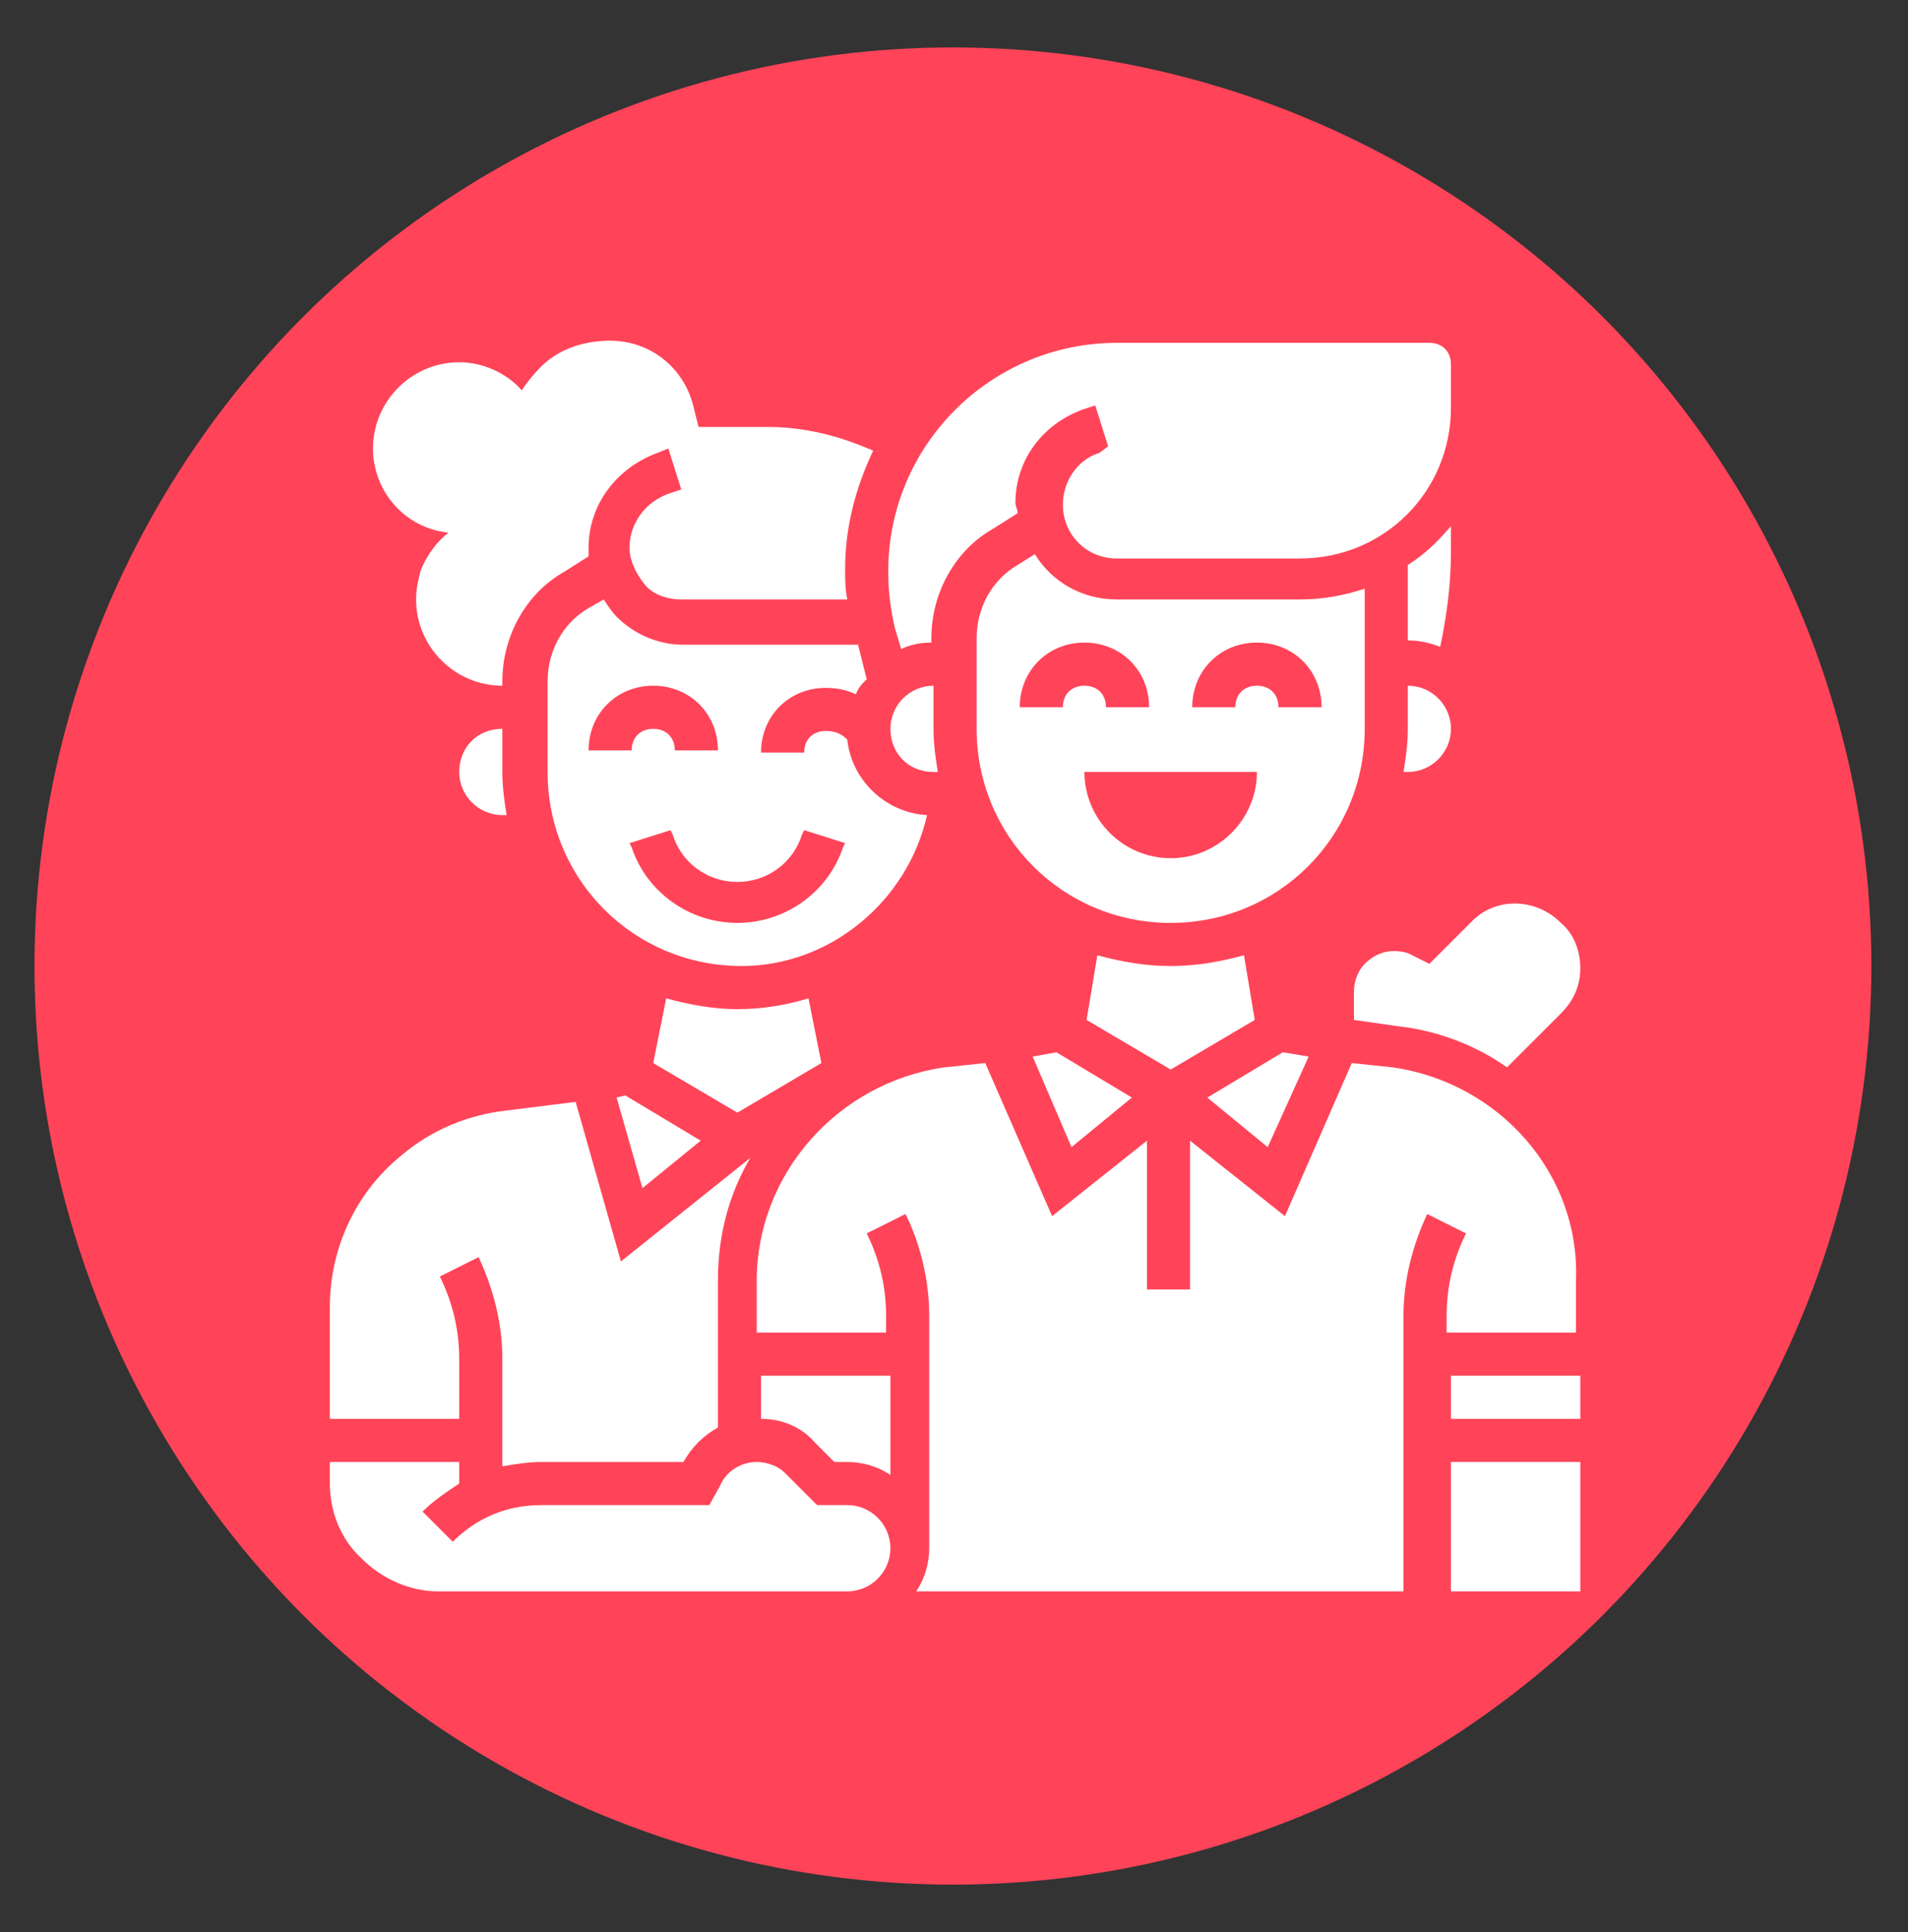 <?xml version="1.0" encoding="utf-8"?>
<!-- Generator: Adobe Illustrator 23.0.3, SVG Export Plug-In . SVG Version: 6.00 Build 0)  -->
<svg version="1.1" id="Capa_1" xmlns="http://www.w3.org/2000/svg" xmlns:xlink="http://www.w3.org/1999/xlink" x="0px" y="0px"
	 viewBox="0 0 88.5 89.6" style="enable-background:new 0 0 88.5 89.6;" xml:space="preserve">
<rect x="0" y="0" width="88.5" height="89.6" fill="#333333" stroke="none"/>
<style type="text/css">
	.st0{fill:#FF4459;}
	.st1{fill:#FFFFFF;}
</style>
<circle class="st0" cx="44.2" cy="44.8" r="42.6"/>
<g>
	<path class="st1" d="M43,37.8c-1.9-0.1-3.5-1.6-3.7-3.5l0,0c-0.3-0.3-0.6-0.4-1-0.4c-0.6,0-1,0.4-1,1h-2c0-1.7,1.3-3,3-3
		c0.5,0,1,0.1,1.4,0.3c0.1-0.3,0.3-0.5,0.5-0.7l-0.4-1.6l-8.1,0c0,0,0,0,0,0c-1.2,0-2.3-0.5-3.1-1.3c-0.2-0.2-0.4-0.5-0.6-0.8
		l-0.7,0.4c-1.2,0.7-1.9,2-1.9,3.4v4.2c0,5,4,9,9,9C38.5,44.8,42.1,41.8,43,37.8z M27.3,34.8c0-1.7,1.3-3,3-3s3,1.3,3,3h-2
		c0-0.6-0.4-1-1-1s-1,0.4-1,1H27.3z M39.1,39.3c-0.7,2.1-2.7,3.5-4.9,3.5c-2.2,0-4.2-1.4-4.9-3.5l-0.1-0.2l1.9-0.6l0.1,0.2
		c0.4,1.3,1.6,2.2,3,2.2c1.4,0,2.6-0.9,3-2.2l0.1-0.2l1.9,0.6L39.1,39.3z"/>
	<polygon class="st1" points="47.9,49 49.7,53.2 52.5,50.9 49,48.8 	"/>
	<path class="st1" d="M58.2,47.3l-0.5-3c-1.1,0.3-2.2,0.5-3.4,0.5s-2.3-0.2-3.4-0.5l-0.5,3l3.9,2.3L58.2,47.3z"/>
	<polygon class="st1" points="60.7,49 59.5,48.8 56,50.9 58.8,53.2 	"/>
	<path class="st1" d="M63.3,27.3c-0.9,0.3-1.9,0.5-3,0.5h-8.5c-1.6,0-3-0.8-3.8-2.1l-0.8,0.5c-1.2,0.7-1.9,2-1.9,3.4v4.2
		c0,5,4,9,9,9s9-4,9-9V27.3z M49.3,32.8h-2c0-1.7,1.3-3,3-3s3,1.3,3,3h-2c0-0.6-0.4-1-1-1S49.3,32.2,49.3,32.8z M54.3,39.8
		c-2.2,0-4-1.8-4-4h8C58.3,38,56.5,39.8,54.3,39.8z M59.3,32.8c0-0.6-0.4-1-1-1s-1,0.4-1,1h-2c0-1.7,1.3-3,3-3s3,1.3,3,3H59.3z"/>
	<polygon class="st1" points="28.6,50.9 29.8,55.1 32.5,52.9 29,50.8 	"/>
	<path class="st1" d="M37.5,46.3c-1,0.3-2.1,0.5-3.3,0.5c-1.1,0-2.2-0.2-3.3-0.5l-0.6,3l3.9,2.3l3.9-2.3L37.5,46.3z"/>
	<path class="st1" d="M65.3,44.2c-0.7-0.2-1.4-0.1-2,0.5C63,45,62.8,45.5,62.8,46v1.3l2.1,0.3c1.8,0.2,3.6,0.9,5,1.9l2.5-2.5
		c0.6-0.6,0.9-1.3,0.9-2.1s-0.3-1.6-0.9-2.1c-1.2-1.2-3.1-1.2-4.2,0l-1.9,1.9L65.3,44.2z"/>
	<path class="st1" d="M38.7,67.8h0.6c0.7,0,1.4,0.2,2,0.6l0-4.6h-6v2c1,0,1.9,0.4,2.5,1.1L38.7,67.8z"/>
	<path class="st1" d="M43.3,35.8h0.2c-0.1-0.6-0.2-1.3-0.2-2v-2c-1.1,0-2,0.9-2,2S42.1,35.8,43.3,35.8z"/>
	<rect x="67.3" y="63.8" class="st1" width="6" height="2"/>
	<path class="st1" d="M65.3,33.8c0,0.7-0.1,1.4-0.2,2h0.2c1.1,0,2-0.9,2-2s-0.9-2-2-2V33.8z"/>
	<path class="st1" d="M20.8,24.7c-0.5,0.4-1,1-1.3,1.8c-0.1,0.4-0.2,0.8-0.2,1.3c0,2.2,1.8,4,4,4v-0.2c0-2.1,1.1-4.1,2.9-5.1
		l1.1-0.7c0-0.1,0-0.3,0-0.4c0-2,1.3-3.7,3.2-4.4l0.5-0.2l0.6,1.9L31,22.9c-1.1,0.4-1.8,1.4-1.8,2.5c0,0.6,0.3,1.2,0.7,1.7
		s1.1,0.7,1.7,0.7l0,0l7.7,0c-0.1-0.5-0.1-0.9-0.1-1.4c0-2,0.5-3.8,1.3-5.5c-1.6-0.7-3.2-1.1-4.9-1.1h-3.2L32.2,19
		c-0.4-1.9-2-3.2-3.9-3.2c-1.4,0-2.5,0.5-3.2,1.2c-0.4,0.4-0.7,0.8-0.9,1.1c-0.7-0.8-1.8-1.3-2.9-1.3c-2.2,0-4,1.8-4,4
		C17.3,22.8,18.8,24.5,20.8,24.7z"/>
	<path class="st1" d="M21.3,35.8c0,1.1,0.9,2,2,2h0.2c-0.1-0.6-0.2-1.3-0.2-2v-2C22.1,33.8,21.3,34.7,21.3,35.8z"/>
	<path class="st1" d="M39.3,69.8h-1.4l-1.5-1.5c-0.3-0.3-0.8-0.5-1.3-0.5c-0.7,0-1.4,0.4-1.7,1.1l-0.5,0.9h-7.8
		c-1.6,0-3,0.6-4.1,1.7l-1.4-1.4c0.5-0.5,1.1-0.9,1.7-1.3l0-1h-6v1c0,1.3,0.5,2.6,1.5,3.5c0.9,0.9,2.2,1.5,3.5,1.5h19
		c1.1,0,2-0.9,2-2C41.3,70.7,40.4,69.8,39.3,69.8z"/>
	<path class="st1" d="M21.3,63c0-1.3-0.3-2.6-0.9-3.8l1.8-0.9c0.7,1.5,1.1,3.1,1.1,4.7l0,5c0.6-0.1,1.2-0.2,1.8-0.2h6.6
		c0.4-0.7,0.9-1.2,1.6-1.6v-6.8c0-2.1,0.5-4,1.5-5.7l-6,4.8l-2.1-7.4l-3.2,0.4c-1.8,0.2-3.5,0.9-4.9,2.1c-2.1,1.7-3.3,4.3-3.3,7v5.2
		h6L21.3,63z"/>
	<path class="st1" d="M64.6,49.5l-1.9-0.2l-3.1,7.1l-4.4-3.5l0,6.9l-2,0l0-6.9l-4.4,3.5l-3.1-7.1l-1.9,0.2c-4.9,0.7-8.7,4.9-8.7,9.9
		v2.4h6V61c0-1.3-0.3-2.6-0.9-3.8l1.8-0.9c0.7,1.4,1.1,3.1,1.1,4.7l0,10.8c0,0.7-0.2,1.4-0.6,2h22.6l0-12.8c0-1.6,0.4-3.2,1.1-4.7
		l1.8,0.9c-0.6,1.2-0.9,2.5-0.9,3.8v0.8h6v-2.4C73.3,54.4,69.5,50.2,64.6,49.5z"/>
	<path class="st1" d="M67.3,25.6v-1.2c-0.6,0.7-1.2,1.3-2,1.8v3.5c0.5,0,1,0.1,1.5,0.3C67.1,28.6,67.3,27.1,67.3,25.6z"/>
	<path class="st1" d="M41.8,30.1c0.4-0.2,0.9-0.3,1.4-0.3v-0.2c0-2.1,1.1-4.1,2.9-5.1l1.1-0.7c0-0.2-0.1-0.3-0.1-0.5
		c0-1.9,1.2-3.6,3.1-4.3l0.6-0.2l0.6,1.9L51,21c-1,0.3-1.7,1.3-1.7,2.4c0,1.4,1.1,2.5,2.5,2.5h8.5c3.9,0,7-3.1,7-7v-2
		c0-0.6-0.4-1-1-1H51.8c-5.8,0-10.6,4.7-10.6,10.6c0,0.9,0.1,1.7,0.3,2.6L41.8,30.1z"/>
	<rect x="67.3" y="67.8" class="st1" width="6" height="6"/>
</g>
</svg>
